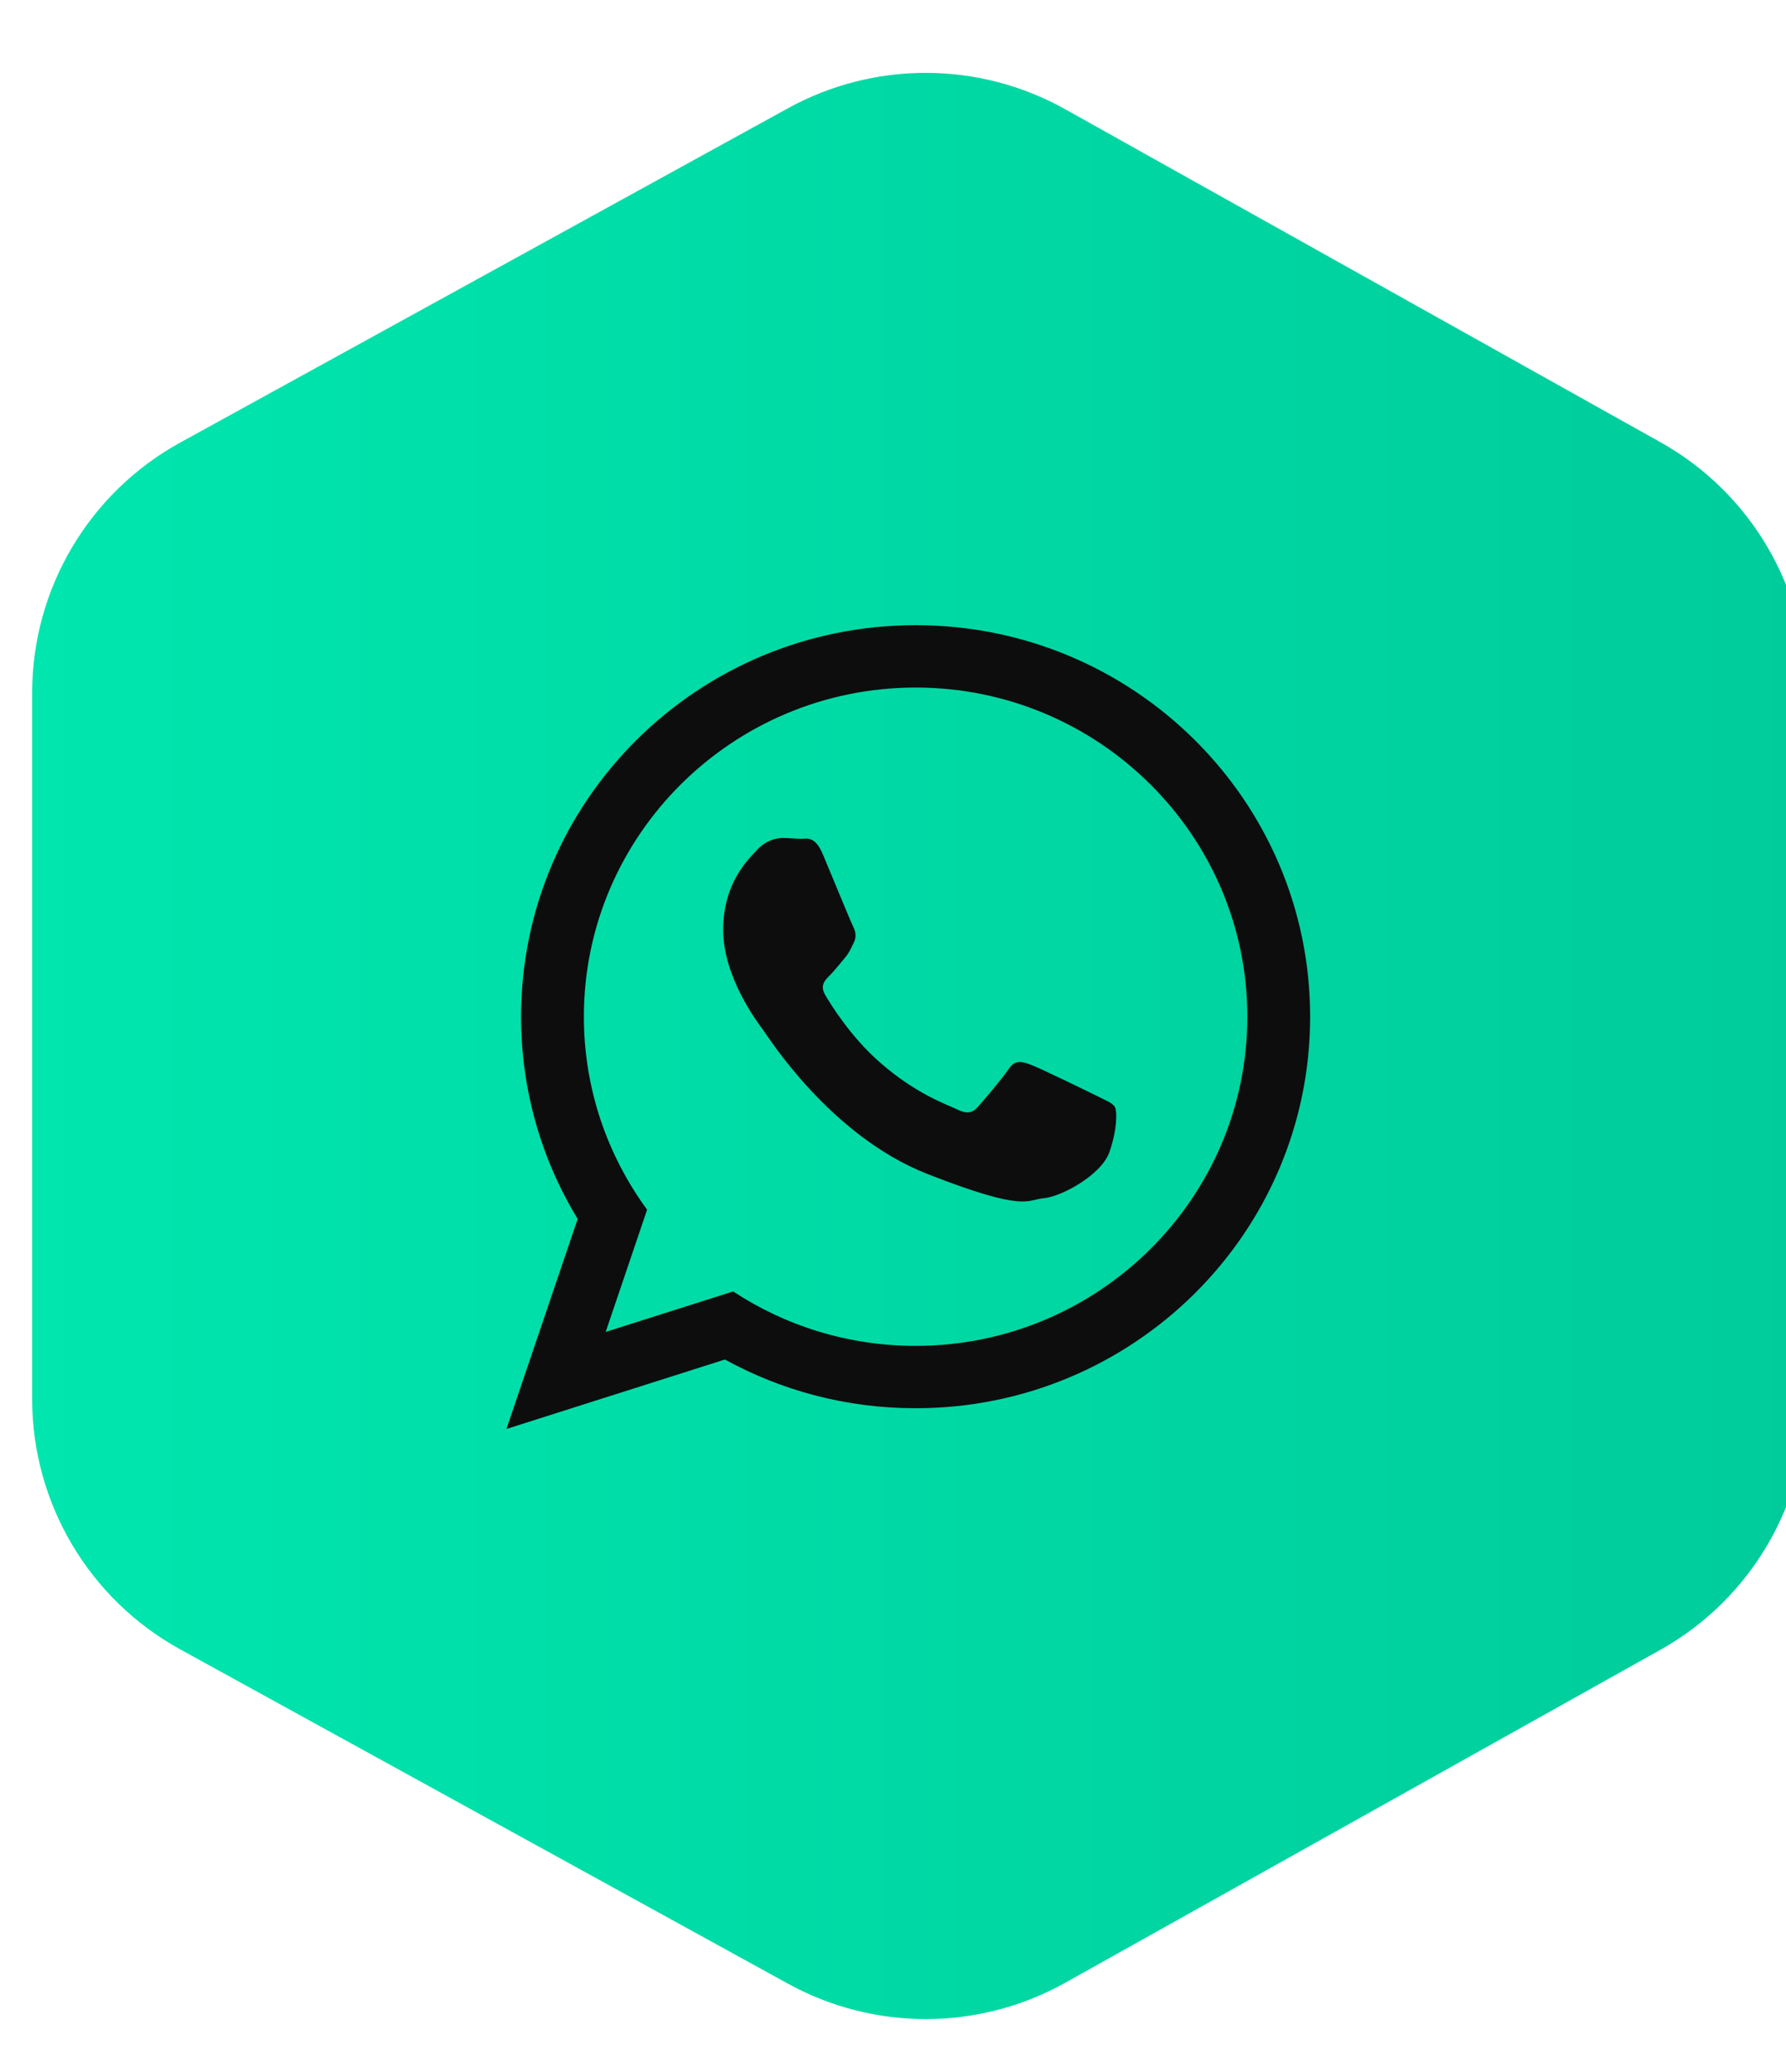 <svg width="25" height="29" viewBox="0 0 25 29" fill="none" xmlns="http://www.w3.org/2000/svg">
<g filter="url(#filter0_i_135_524)">
<path d="M2.106 22.668L10.613 27.347C11.823 28.012 13.289 28.007 14.494 27.334L22.825 22.674C24.089 21.966 24.873 20.631 24.873 19.183L24.873 9.263C24.873 7.814 24.09 6.479 22.825 5.772L14.494 1.112C13.289 0.438 11.823 0.433 10.613 1.098L2.106 5.777C0.828 6.48 0.033 7.823 0.033 9.282L0.033 19.163C0.033 20.622 0.828 21.965 2.106 22.668Z" fill="url(#paint0_linear_135_524)"/>
</g>
<path d="M18.339 14.23C18.339 17.257 15.867 19.71 12.817 19.71C11.848 19.71 10.938 19.463 10.147 19.028L7.089 20L8.086 17.06C7.583 16.234 7.294 15.265 7.294 14.23C7.294 11.204 9.766 8.75 12.817 8.75C15.867 8.75 18.339 11.204 18.339 14.23ZM12.817 9.623C10.256 9.623 8.173 11.69 8.173 14.23C8.173 15.238 8.502 16.172 9.058 16.931L8.478 18.642L10.262 18.075C10.995 18.557 11.873 18.837 12.817 18.837C15.377 18.837 17.46 16.771 17.46 14.23C17.46 11.69 15.377 9.623 12.817 9.623ZM15.605 15.492C15.571 15.436 15.481 15.403 15.346 15.335C15.21 15.268 14.545 14.943 14.421 14.899C14.297 14.854 14.206 14.831 14.116 14.966C14.026 15.1 13.767 15.403 13.688 15.492C13.608 15.582 13.53 15.593 13.394 15.526C13.259 15.459 12.823 15.317 12.306 14.86C11.903 14.504 11.632 14.064 11.553 13.929C11.474 13.795 11.544 13.722 11.612 13.655C11.673 13.595 11.747 13.499 11.815 13.42C11.883 13.342 11.905 13.286 11.95 13.196C11.996 13.107 11.973 13.028 11.939 12.961C11.905 12.894 11.634 12.233 11.521 11.964C11.409 11.695 11.296 11.74 11.217 11.74C11.138 11.74 11.048 11.728 10.957 11.728C10.867 11.728 10.72 11.762 10.596 11.896C10.472 12.031 10.123 12.356 10.123 13.017C10.123 13.678 10.608 14.316 10.675 14.406C10.743 14.495 11.612 15.896 12.988 16.434C14.364 16.971 14.364 16.792 14.613 16.77C14.861 16.747 15.413 16.445 15.527 16.131C15.639 15.817 15.639 15.548 15.605 15.492Z" fill="#0D0D0D"/>
<defs>
<filter id="filter0_i_135_524" x="0.033" y="0.603" width="25.257" height="27.657" filterUnits="userSpaceOnUse" color-interpolation-filters="sRGB">
<feFlood flood-opacity="0" result="BackgroundImageFix"/>
<feBlend mode="normal" in="SourceGraphic" in2="BackgroundImageFix" result="shape"/>
<feColorMatrix in="SourceAlpha" type="matrix" values="0 0 0 0 0 0 0 0 0 0 0 0 0 0 0 0 0 0 127 0" result="hardAlpha"/>
<feOffset dx="0.417" dy="0.417"/>
<feGaussianBlur stdDeviation="0.626"/>
<feComposite in2="hardAlpha" operator="arithmetic" k2="-1" k3="1"/>
<feColorMatrix type="matrix" values="0 0 0 0 0 0 0 0 0 0 0 0 0 0 0 0 0 0 0.25 0"/>
<feBlend mode="normal" in2="shape" result="effect1_innerShadow_135_524"/>
</filter>
<linearGradient id="paint0_linear_135_524" x1="0.033" y1="14.223" x2="24.873" y2="14.223" gradientUnits="userSpaceOnUse">
<stop stop-color="#00E6AE"/>
<stop offset="1" stop-color="#00CC9B"/>
</linearGradient>
</defs>
</svg>

